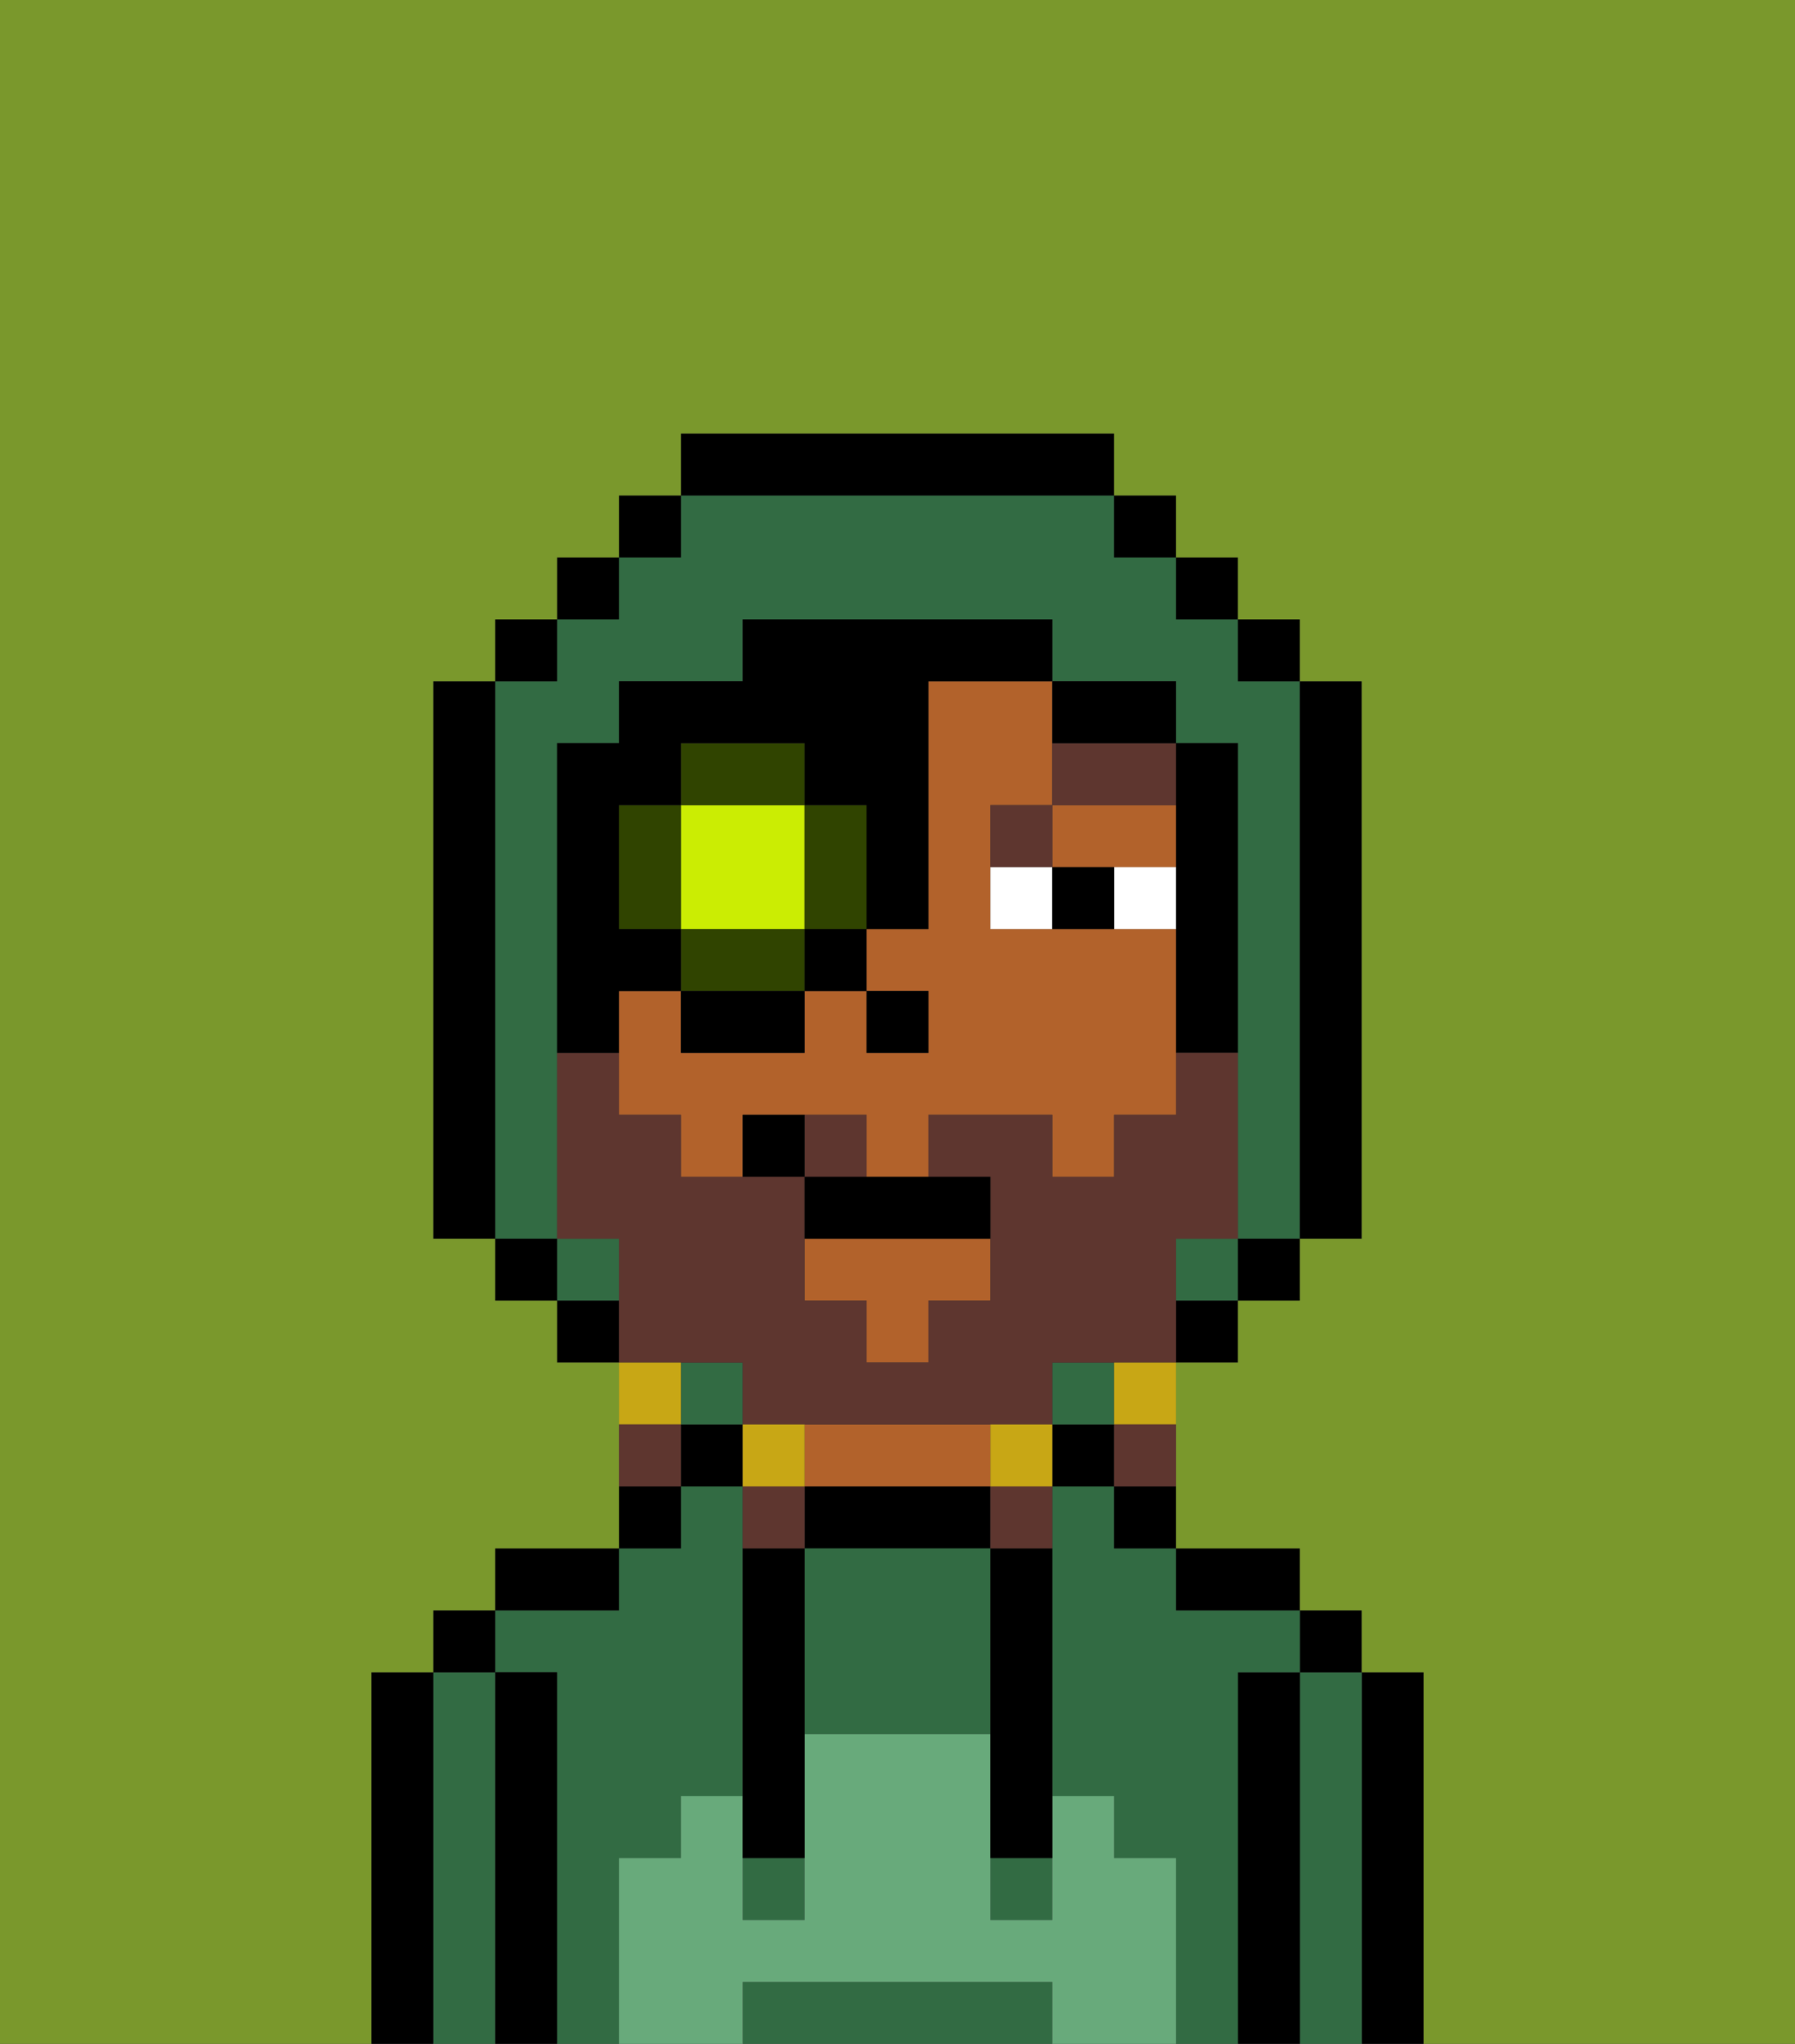 <svg xmlns="http://www.w3.org/2000/svg" viewBox="0 0 29 33"><rect x="0" y="0" width="29" height="33" fill="#333333" stroke="none"/><defs><style>polygon,rect,path{shape-rendering:crispedges;}.sa288-1{fill:#000000;}.sa288-2{fill:#326b43;}.sa288-3{fill:#b2622b;}.sa288-4{fill:#68aa7b;}.sa288-5{fill:#ffffff;}.sa288-6{fill:#5e362f;}.sa288-7{fill:#7a982c;}.sa288-8{fill:#5e362f;}.sa288-9{fill:#c8a715;}.sa288-10{fill:#cbed03;}.sa288-11{fill:#304400;}</style></defs><path class="sa288-1" d="M23,27H22v6h1V27Z"/><path class="sa288-2" d="M22,27H21v6h1V27Z"/><rect class="sa288-1" x="21" y="26" width="1" height="1"/><path class="sa288-1" d="M21,27H20v6h1V27Z"/><path class="sa288-2" d="M20,27h1V26H19V25H18V24H17v5h1v1h1v3h1V27Z"/><path class="sa288-2" d="M10,30h1V29h1V24H11v1H10v1H8v1H9v6h1V30Z"/><path class="sa288-1" d="M20,26h1V25H19v1Z"/><rect class="sa288-1" x="18" y="24" width="1" height="1"/><rect class="sa288-1" x="17" y="23" width="1" height="1"/><path class="sa288-1" d="M13,24v1h3V24H13Z"/><path class="sa288-3" d="M14,24h2V23H13v1Z"/><rect class="sa288-1" x="11" y="23" width="1" height="1"/><rect class="sa288-1" x="10" y="24" width="1" height="1"/><path class="sa288-1" d="M10,25H8v1h2Z"/><path class="sa288-1" d="M9,27H8v6H9V27Z"/><path class="sa288-2" d="M8,27H7v6H8V27Z"/><rect class="sa288-1" x="7" y="26" width="1" height="1"/><path class="sa288-1" d="M7,27H6v6H7V27Z"/><path class="sa288-2" d="M16,25H13v3h3V25Z"/><path class="sa288-2" d="M16,32H12v1h5V32Z"/><rect class="sa288-2" x="16" y="30" width="1" height="1"/><rect class="sa288-2" x="12" y="30" width="1" height="1"/><path class="sa288-4" d="M19,30H18V29H17v2H16V28H13v3H12V29H11v1H10v3h2V32h5v1h2V30Z"/><path class="sa288-1" d="M13,25H12v5h1V25Z"/><path class="sa288-1" d="M16,26v4h1V25H16Z"/><path class="sa288-3" d="M18,15H16V13h1V11H15v4H14v1h1v1H14V16H13v1H11V16H10v2h1v1h1V18h2v1h1V18h2v1h1V18h1V15Z"/><path class="sa288-3" d="M17,14h2V13H17Z"/><polygon class="sa288-3" points="13 21 14 21 14 22 15 22 15 21 16 21 16 20 13 20 13 21"/><rect class="sa288-1" x="14" y="16" width="1" height="1"/><path class="sa288-5" d="M18,15h1V14H18Z"/><path class="sa288-5" d="M16,14v1h1V14Z"/><path class="sa288-1" d="M17,14v1h1V14Z"/><path class="sa288-6" d="M17,13H16v1h1Z"/><path class="sa288-6" d="M17,12v1h2V12H17Z"/><rect class="sa288-2" x="19" y="20" width="1" height="1"/><path class="sa288-2" d="M9,19V12h1V11h2V10h5v1h2v1h1v8h1V11H20V10H19V9H18V8H11V9H10v1H9v1H8v9H9Z"/><rect class="sa288-2" x="9" y="20" width="1" height="1"/><rect class="sa288-2" x="17" y="22" width="1" height="1"/><rect class="sa288-2" x="11" y="22" width="1" height="1"/><rect class="sa288-1" x="10" y="8" width="1" height="1"/><rect class="sa288-1" x="9" y="9" width="1" height="1"/><rect class="sa288-1" x="8" y="10" width="1" height="1"/><path class="sa288-1" d="M8,11H7v9H8V11Z"/><rect class="sa288-1" x="8" y="20" width="1" height="1"/><rect class="sa288-1" x="9" y="21" width="1" height="1"/><rect class="sa288-1" x="19" y="21" width="1" height="1"/><rect class="sa288-1" x="20" y="20" width="1" height="1"/><path class="sa288-1" d="M21,20h1V11H21v9Z"/><rect class="sa288-1" x="20" y="10" width="1" height="1"/><rect class="sa288-1" x="19" y="9" width="1" height="1"/><rect class="sa288-1" x="18" y="8" width="1" height="1"/><path class="sa288-1" d="M18,8V7H11V8h7Z"/><path class="sa288-1" d="M20,12H19v5h1V12Z"/><path class="sa288-7" d="M0,7V33H6V27H7V26H8V25h2V22H9V21H8V20H7V11H8V10H9V9h1V8h1V7h7V8h1V9h1v1h1v1h1v9H21v1H20v1H19v3h2v1h1v1h1v6h6V0H0Z"/><path class="sa288-8" d="M14,18H13v1h1Z"/><path class="sa288-8" d="M12,22v1h5V22h2V20h1V17H19v1H18v1H17V18H15v1h1v2H15v1H14V21H13V19H11V18H10V17H9v3h1v2h2Z"/><path class="sa288-9" d="M18,23h1V22H18Z"/><path class="sa288-8" d="M18,24h1V23H18Z"/><path class="sa288-9" d="M16,23v1h1V23Z"/><path class="sa288-8" d="M16,25h1V24H16Z"/><path class="sa288-9" d="M13,23H12v1h1Z"/><path class="sa288-8" d="M13,24H12v1h1Z"/><path class="sa288-9" d="M11,22H10v1h1Z"/><path class="sa288-8" d="M11,23H10v1h1Z"/><path class="sa288-10" d="M13,15V13H11v2h2Z"/><path class="sa288-11" d="M13,13v2h1V13Z"/><path class="sa288-11" d="M12,15H11v1h2V15Z"/><path class="sa288-11" d="M10,13v2h1V13Z"/><path class="sa288-11" d="M13,12H11v1h2Z"/><path class="sa288-1" d="M11,16V15H10V13h1V12h2v1h1v2h1V11h2V10H12v1H10v1H9v5h1V16Z"/><rect class="sa288-1" x="11" y="16" width="2" height="1"/><rect class="sa288-1" x="13" y="15" width="1" height="1"/><path class="sa288-1" d="M18,12h1V11H17v1Z"/><path class="sa288-1" d="M13,19v1h3V19H13Z"/><path class="sa288-1" d="M12,18v1h1V18Z"/></svg>